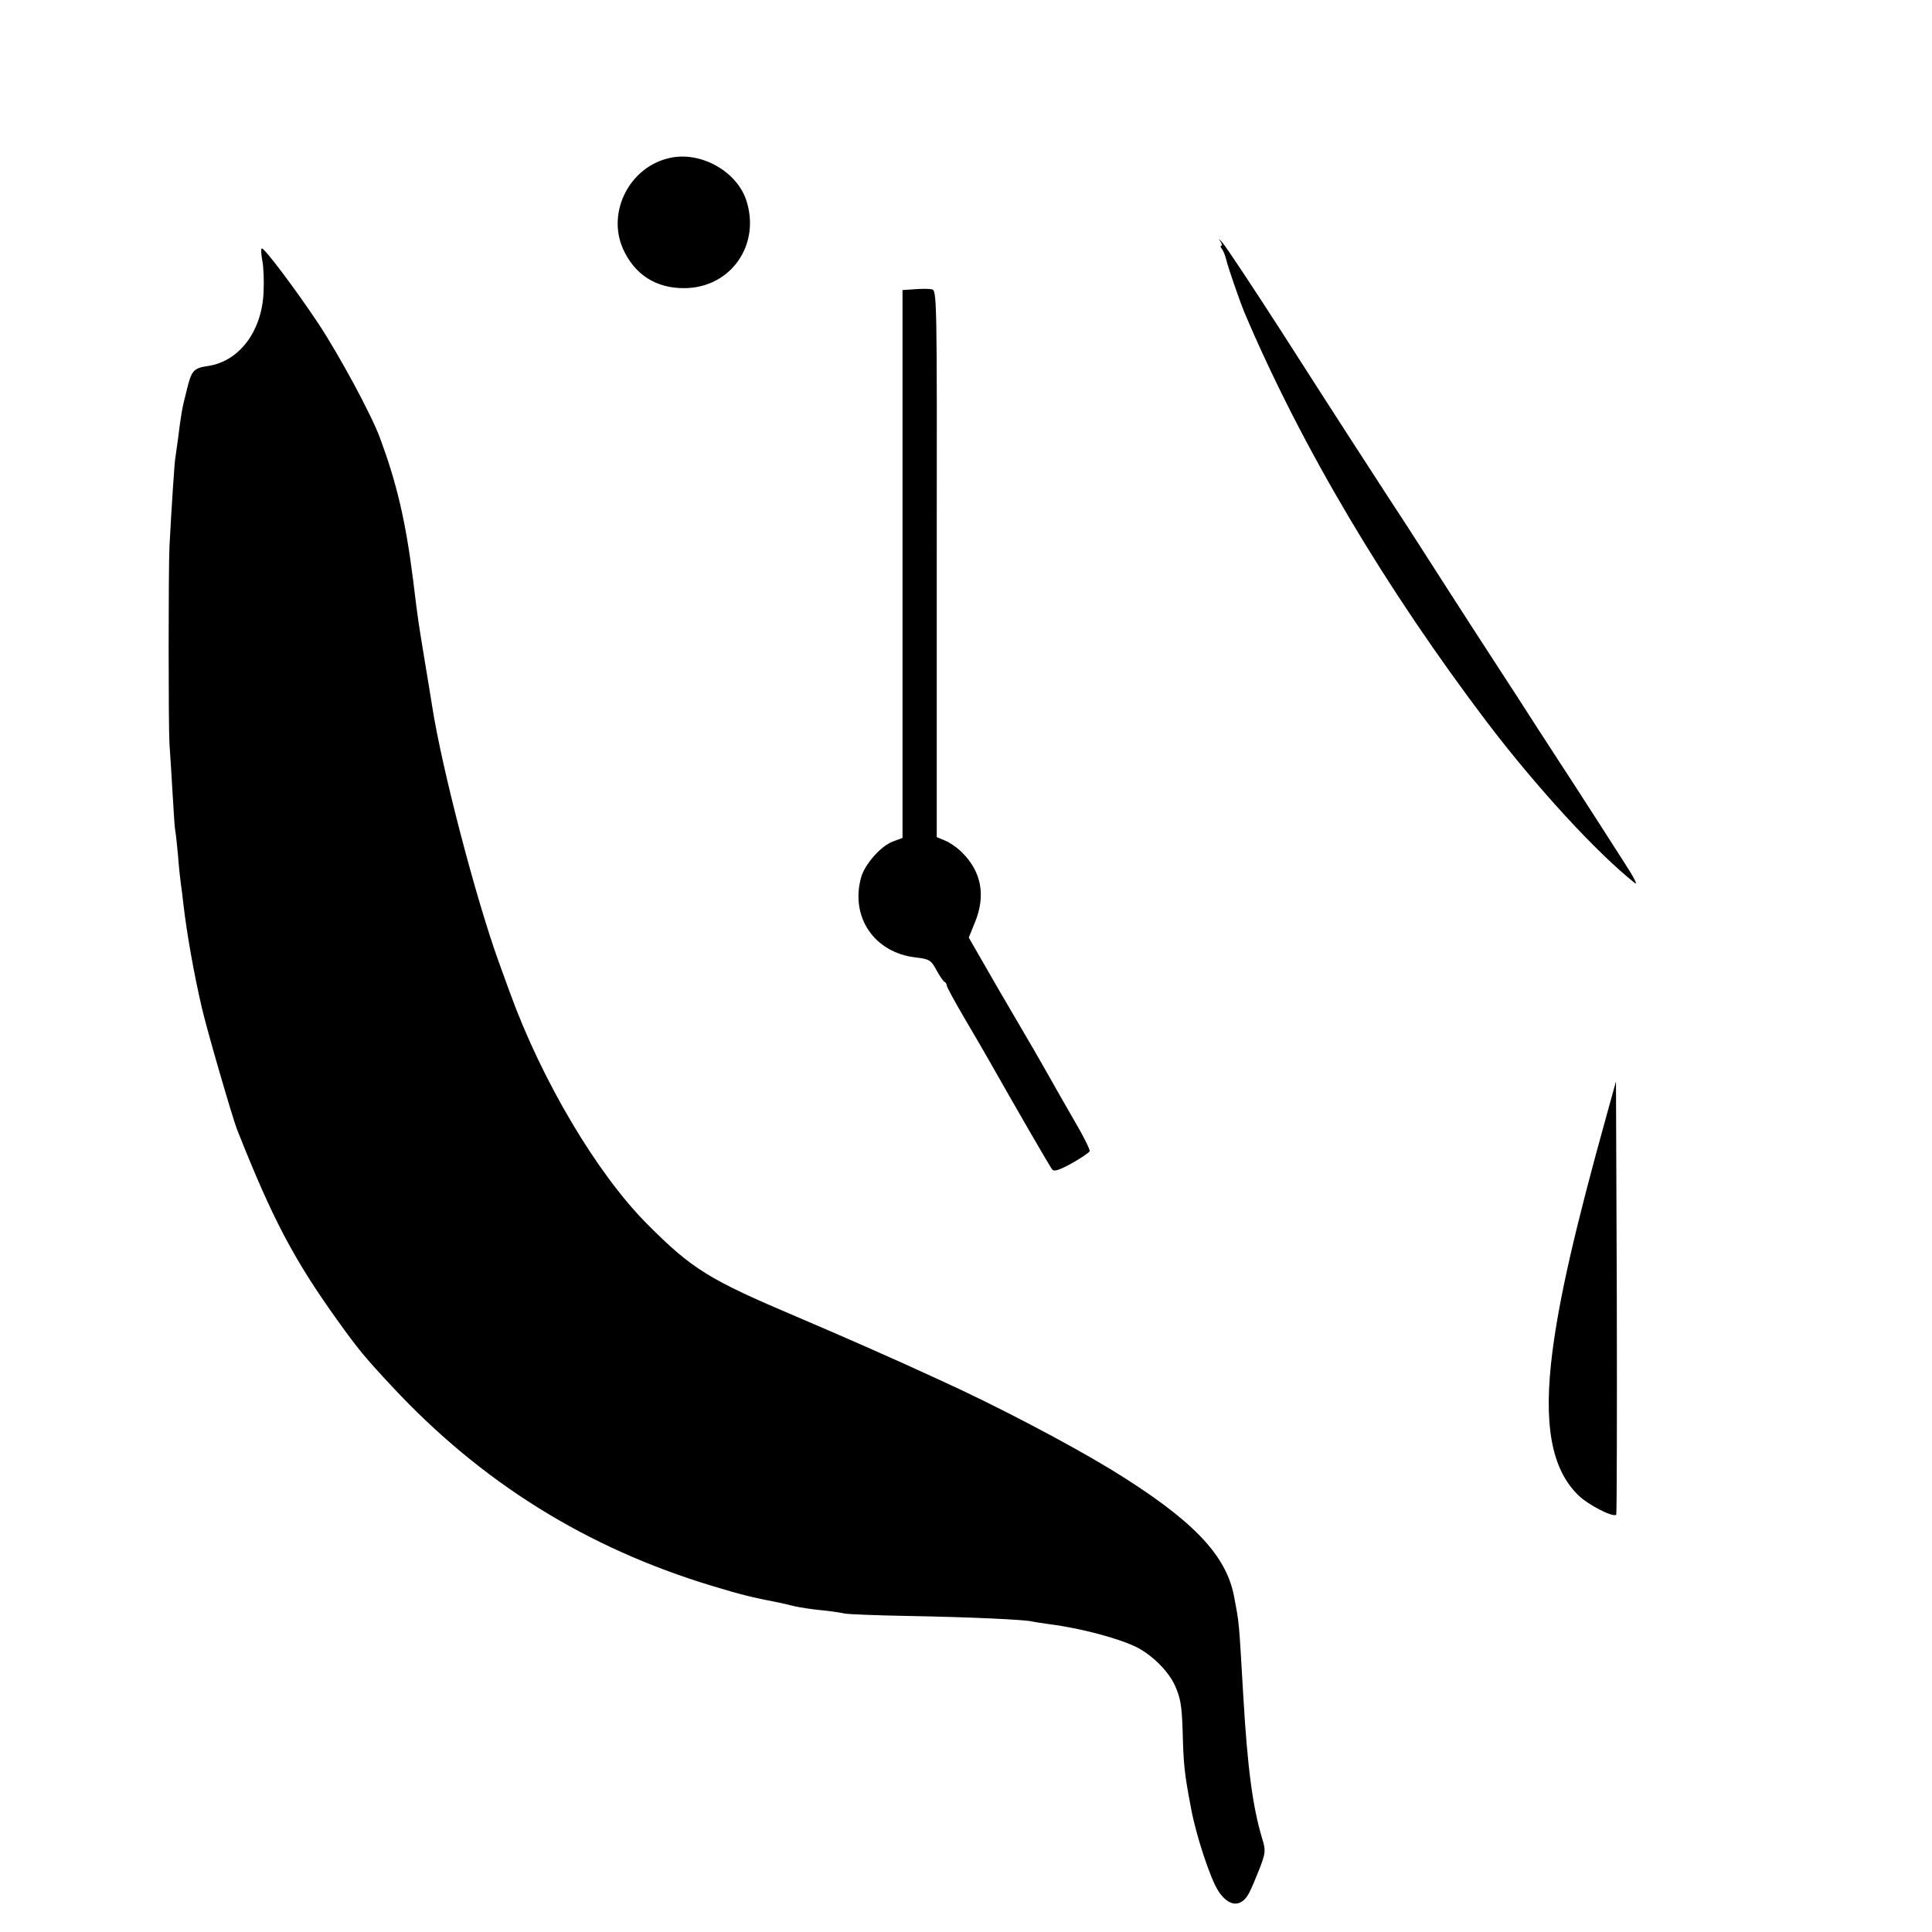 <?xml version="1.0" standalone="no"?>
<!DOCTYPE svg PUBLIC "-//W3C//DTD SVG 20010904//EN"
 "http://www.w3.org/TR/2001/REC-SVG-20010904/DTD/svg10.dtd">
<svg version="1.0" xmlns="http://www.w3.org/2000/svg"
 width="700pt" height="700pt" viewBox="0 0 700 700"
 preserveAspectRatio="xMidYMid meet">
<g transform="translate(0,700) scale(0.1,-0.1)"
fill="#000000" stroke="none">
<path d="M2428 6428 c-146 -31 -230 -195 -171 -329 42 -94 120 -144 223 -143
169 1 278 159 223 321 -36 104 -165 175 -275 151z"/>
<path d="M4420 6128 c7 -10 9 -18 5 -18 -4 0 -3 -6 2 -12 6 -7 13 -26 17 -43
7 -28 48 -147 66 -190 206 -485 511 -998 881 -1486 176 -231 394 -469 533
-579 11 -8 -7 26 -39 75 -32 50 -74 115 -93 145 -19 30 -59 91 -87 135 -29 44
-87 134 -130 200 -42 66 -111 172 -152 235 -112 172 -244 378 -283 439 -19 30
-71 110 -115 177 -103 159 -160 246 -386 599 -103 160 -197 301 -209 315 -12
14 -17 17 -10 8z"/>
<path d="M950 6058 c5 -23 7 -75 5 -115 -5 -141 -87 -252 -201 -269 -53 -8
-60 -15 -78 -90 -16 -62 -20 -84 -31 -174 -4 -30 -9 -62 -10 -71 -3 -16 -14
-185 -21 -319 -4 -91 -4 -645 0 -715 2 -27 7 -106 11 -175 4 -69 8 -132 10
-140 2 -8 6 -49 10 -90 3 -41 8 -86 10 -100 2 -14 7 -50 10 -80 12 -103 38
-250 66 -370 18 -79 111 -400 129 -445 125 -316 203 -466 360 -685 77 -108
103 -139 200 -243 324 -348 704 -585 1160 -723 102 -31 146 -42 240 -60 14 -3
41 -9 60 -14 19 -4 62 -11 95 -14 33 -3 71 -9 85 -12 14 -3 120 -7 235 -9 217
-4 419 -13 445 -20 8 -2 37 -6 64 -10 111 -14 254 -52 318 -85 56 -30 112 -86
135 -137 20 -44 25 -72 28 -166 3 -120 6 -151 31 -282 18 -96 68 -247 96 -293
38 -61 85 -66 114 -10 9 17 26 58 39 91 21 56 21 63 8 106 -34 113 -53 254
-68 511 -17 287 -14 261 -34 367 -29 152 -154 280 -446 459 -155 94 -411 229
-620 324 -173 80 -363 163 -518 229 -318 135 -379 172 -543 337 -182 183 -382
521 -497 839 -8 22 -26 72 -40 110 -84 233 -206 701 -241 925 -3 19 -15 94
-27 165 -24 148 -22 128 -43 300 -27 211 -59 345 -118 505 -31 86 -150 305
-224 417 -83 125 -194 272 -205 273 -4 0 -3 -19 1 -42z"/>
<path d="M3313 5952 l-43 -3 0 -993 0 -992 -35 -13 c-42 -15 -102 -82 -115
-130 -40 -144 48 -273 198 -290 49 -6 55 -9 75 -46 12 -22 25 -41 30 -43 4 -2
7 -8 7 -12 0 -5 29 -59 65 -120 36 -61 76 -130 89 -153 95 -168 220 -384 228
-394 7 -9 25 -3 71 22 34 19 63 39 65 44 2 5 -22 54 -54 108 -31 54 -73 127
-93 163 -20 36 -46 80 -56 98 -11 18 -68 117 -128 219 l-107 186 24 59 c37 94
22 178 -46 247 -17 18 -46 38 -63 45 l-31 13 0 991 c1 983 1 991 -19 994 -11
2 -39 2 -62 0z"/>
<path d="M5821 2959 c-114 -410 -170 -655 -196 -854 -34 -263 -5 -427 94 -523
36 -35 126 -81 137 -70 2 3 3 357 2 787 l-3 783 -34 -123z"/>
</g>
</svg>

